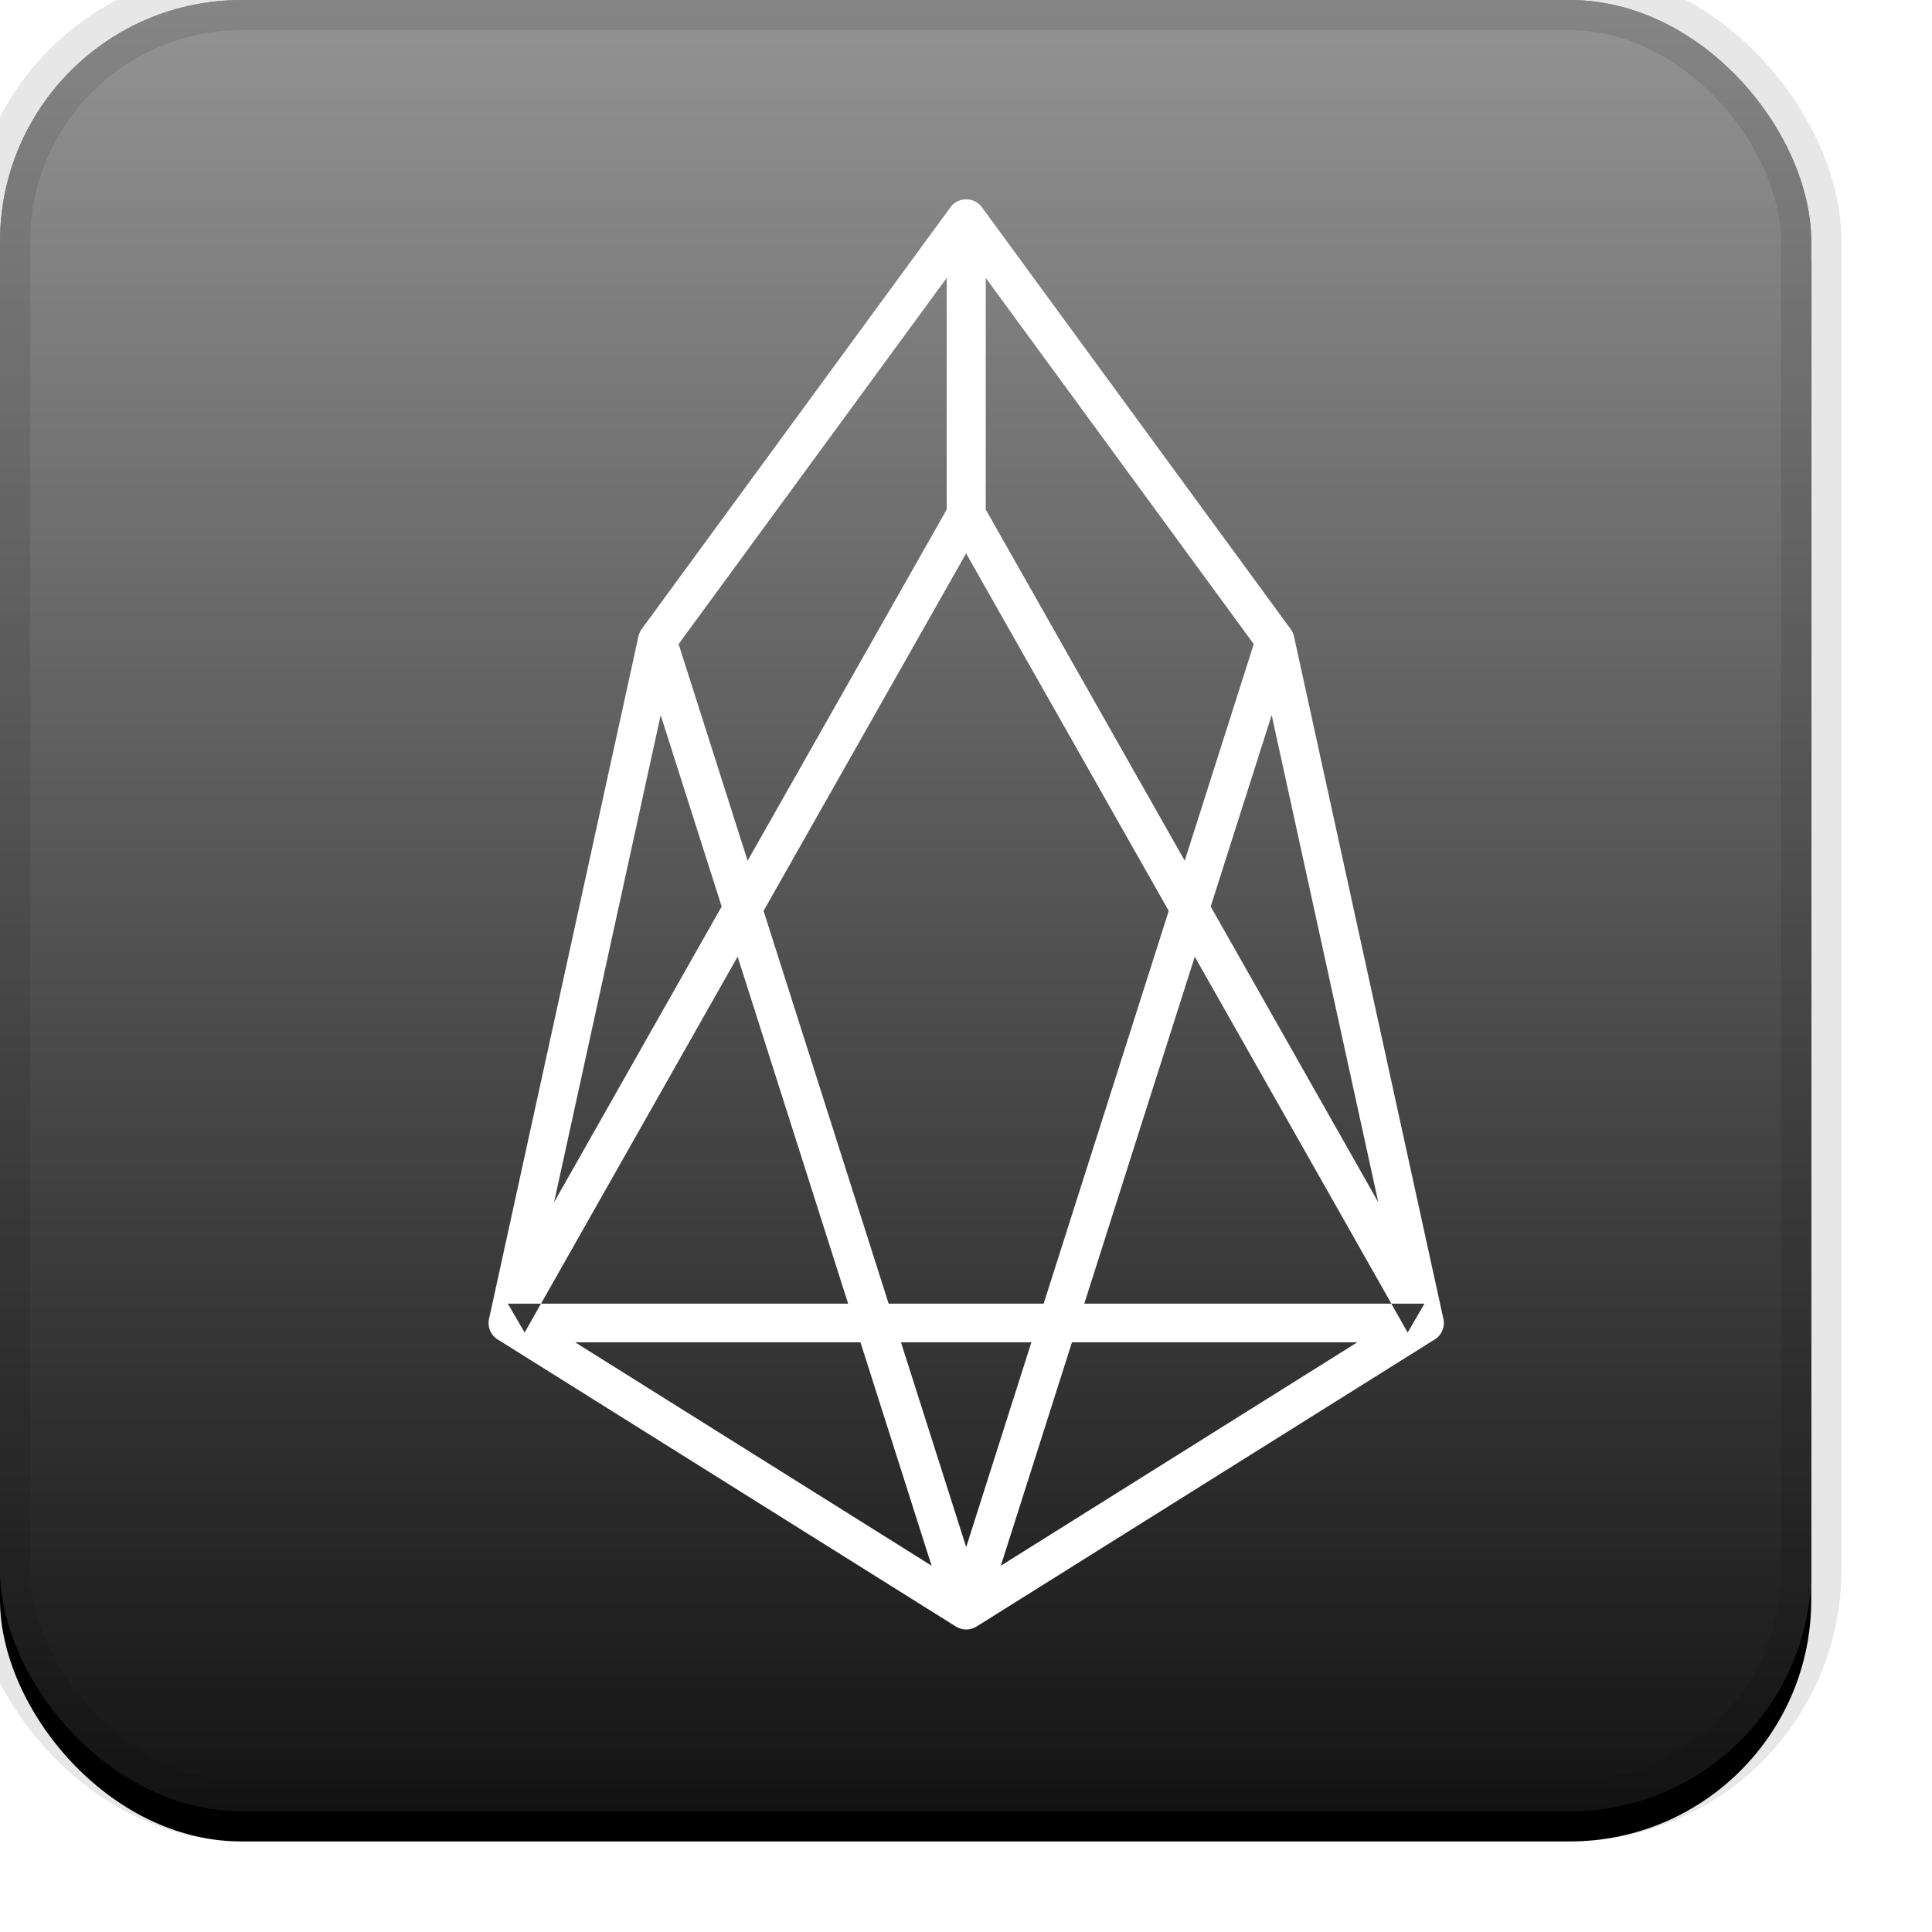 <svg xmlns="http://www.w3.org/2000/svg" xmlns:xlink="http://www.w3.org/1999/xlink" width="32" height="32" viewBox="0 0 32 32"><defs><linearGradient id="c" x1="50%" x2="50%" y1="0%" y2="100%"><stop offset="0%" stop-color="#FFF" stop-opacity=".5"/><stop offset="100%" stop-opacity=".5"/></linearGradient><filter id="a" width="111.7%" height="111.7%" x="-5.8%" y="-4.2%" filterUnits="objectBoundingBox"><feOffset dy=".5" in="SourceAlpha" result="shadowOffsetOuter1"/><feGaussianBlur in="shadowOffsetOuter1" result="shadowBlurOuter1" stdDeviation=".5"/><feComposite in="shadowBlurOuter1" in2="SourceAlpha" operator="out" result="shadowBlurOuter1"/><feColorMatrix in="shadowBlurOuter1" values="0 0 0 0 0 0 0 0 0 0 0 0 0 0 0 0 0 0 0.199 0"/></filter><rect id="b" x="0" y="0" width="30" height="30" rx="4" ry="4"/></defs><g fill="none"><use fill="#000" filter="url(#a)" xlink:href="#b"/><use fill="#282828" fill-rule="evenodd" xlink:href="#b"/><use fill="url(#c)" fill-rule="evenodd" style="mix-blend-mode:soft-light" xlink:href="#b"/><rect width="30" height="30" rx="4" ry="4" stroke="#000" stroke-opacity=".097"/><path fill="#FFF" d="M9.177 19.914l2.776-4.899-1.01-3.17-1.766 8.069zm3.04-4.068l-3.256 5.747h5.087l-1.83-5.747zm-2.691 6.387l5.904 3.7-1.178-3.7H9.526zm2.857-7.977L15.68 8.44V4.603l-4.44 6.065 1.143 3.588zm-1.81-3.709a.322.322 0 01.057-.13l5.111-6.982a.311.311 0 01.262-.132.311.311 0 01.262.132l5.111 6.983a.322.322 0 01.058.13l2.47 11.283a.322.322 0 01-.154.363l-7.573 4.745a.317.317 0 01-.174.05.317.317 0 01-.173-.05l-7.573-4.745a.322.322 0 01-.154-.363l2.47-11.284zm5.43 15.078l1.08-3.392h-2.16l1.08 3.392zm.574.308l5.904-3.7h-4.726l-1.178 3.7zm4.486-14.089l-1.01 3.171 2.776 4.899-1.766-8.07zm-.297-1.176l-4.439-6.065v3.836l3.296 5.817 1.143-3.588zm2.28 10.925l-3.257-5.747-1.83 5.747h5.086zM16.002 9.166l-3.355 5.921 2.072 6.506h2.567l2.072-6.506-3.356-5.921zm7.313 12.905l.279-.478h-.55l.271.478zm-14.904-.478l.279.478.27-.478h-.549z"/></g></svg>